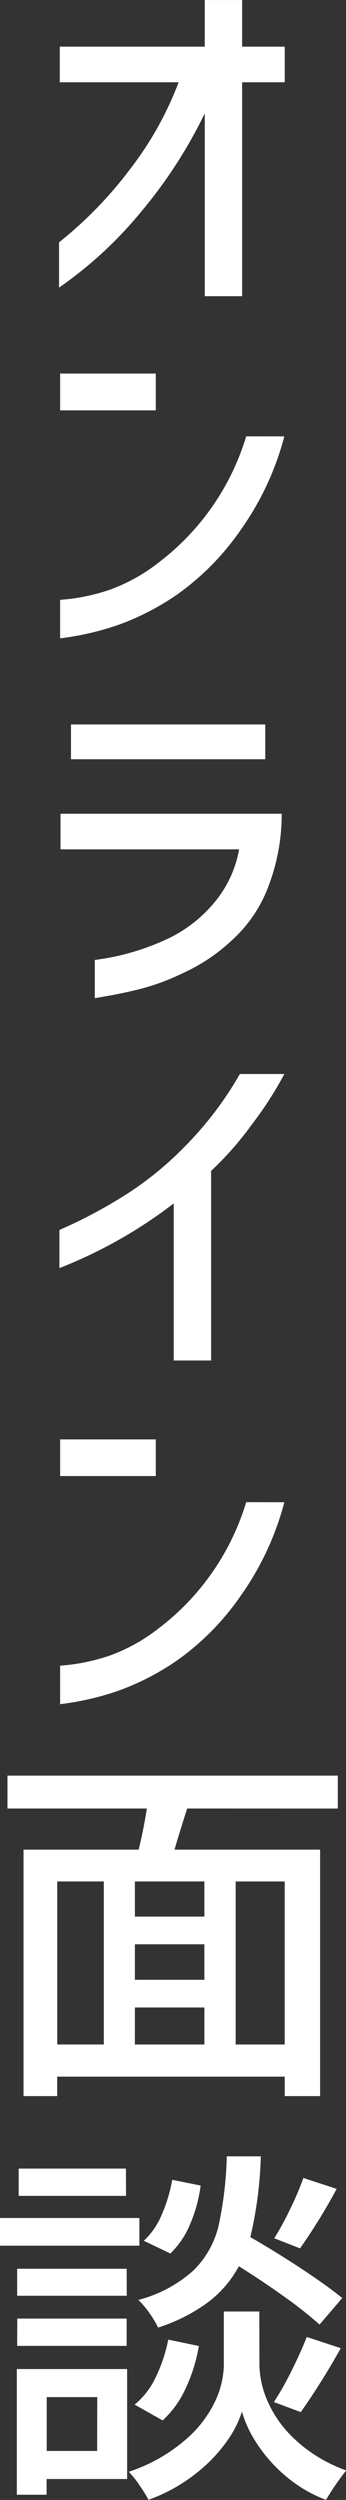 <svg id="グループ_21407" data-name="グループ 21407" xmlns="http://www.w3.org/2000/svg" xmlns:xlink="http://www.w3.org/1999/xlink" width="14.11" height="101.861" viewBox="0 0 14.11 101.861">
  <rect x="0" y="0" width="14.11" height="101.861" fill="#333333" stroke="none"/>
  <defs>
    <clipPath id="clip-path">
      <rect id="長方形_10057" data-name="長方形 10057" width="14.11" height="101.861" fill="#fff"/>
    </clipPath>
  </defs>
  <g id="グループ_21406" data-name="グループ 21406" clip-path="url(#clip-path)">
    <path id="パス_88546" data-name="パス 88546" d="M14.189,3.351v8.716H12.666V4.616A19.366,19.366,0,0,1,10.06,8.639a16.517,16.517,0,0,1-3.337,3.078V9.873a16.422,16.422,0,0,0,2.918-3.01A13.718,13.718,0,0,0,11.6,3.351H6.753V1.9h5.912V0h1.524V1.9h1.737V3.351Z" transform="translate(-4.315 0.001)" fill="#fff"/>
    <path id="パス_88547" data-name="パス 88547" d="M6.85,42.5h3.9V44H6.85Zm9.142,2.56a11.72,11.72,0,0,1-1.767,3.794,10.621,10.621,0,0,1-2.606,2.651,10.465,10.465,0,0,1-2.37,1.227,11.407,11.407,0,0,1-2.4.556V51.721a7.983,7.983,0,0,0,2.026-.412,7.181,7.181,0,0,0,1.981-1.1,10.124,10.124,0,0,0,3.581-5.15Z" transform="translate(-4.397 -27.28)" fill="#fff"/>
    <path id="パス_88548" data-name="パス 88548" d="M6.892,87.5V86.049h9.02a8.251,8.251,0,0,1-.541,2.956A5.62,5.62,0,0,1,13.886,91.2a7.325,7.325,0,0,1-2,1.341,9.269,9.269,0,0,1-1.714.64q-.831.213-1.882.381V92.007a9.912,9.912,0,0,0,3.078-.914,5.588,5.588,0,0,0,1.775-1.4A4.631,4.631,0,0,0,14.175,87.5Zm.427-5.089h7.923v1.417H7.319Z" transform="translate(-4.424 -52.893)" fill="#fff"/>
    <path id="パス_88549" data-name="パス 88549" d="M15.938,122.186a15.013,15.013,0,0,1-1.326,2.057,13,13,0,0,1-1.661,1.89v7.725H11.427v-6.4a19.1,19.1,0,0,1-4.662,2.636V128.54a19.8,19.8,0,0,0,2.529-1.326,13.482,13.482,0,0,0,2.59-2.08,14.157,14.157,0,0,0,2.24-2.948Z" transform="translate(-4.342 -78.425)" fill="#fff"/>
    <path id="パス_88550" data-name="パス 88550" d="M6.85,163.753h3.9v1.493H6.85Zm9.142,2.56a11.72,11.72,0,0,1-1.767,3.794,10.621,10.621,0,0,1-2.606,2.651,10.466,10.466,0,0,1-2.37,1.227,11.406,11.406,0,0,1-2.4.556v-1.569a7.984,7.984,0,0,0,2.026-.412,7.181,7.181,0,0,0,1.981-1.1,10.124,10.124,0,0,0,3.581-5.15Z" transform="translate(-4.397 -105.104)" fill="#fff"/>
    <path id="パス_88551" data-name="パス 88551" d="M8.18,203.34q-.274.838-.518,1.676H13.6v10.042H12.157v-.793H2.877v.793H1.506V205.016H6.2q.2-.807.335-1.676H.851V202h13.47v1.341Zm-5.3,9.615h1.9v-6.643h-1.9Zm6-6.643H6.047v1.432H8.881Zm0,2.56H6.047v1.448H8.881Zm-2.834,4.084H8.881v-1.509H6.047Zm6.11-6.643h-2v6.643h2Z" transform="translate(-0.546 -129.652)" fill="#fff"/>
    <path id="パス_88552" data-name="パス 88552" d="M5.684,248.95H0v-1.127H5.684Zm-.5,5.028v4.48H1.9v.64H.686v-5.12Zm-.015-2.987H.7v-1.1H5.165Zm-4.464.93H5.165v1.112H.7Zm4.434-5H.762v-1.112H5.135Zm-1.173,8.2H1.905v2.194H3.962Zm6.613-1.265a3.886,3.886,0,0,0,.3,1.356,4.679,4.679,0,0,0,1.09,1.577,5.972,5.972,0,0,0,2.149,1.318,10.738,10.738,0,0,0-.823,1.2,5.521,5.521,0,0,1-1.722-1.036,6.066,6.066,0,0,1-1.15-1.341,4.609,4.609,0,0,1-.556-1.219,4.324,4.324,0,0,1-.61,1.2,6.285,6.285,0,0,1-1.272,1.326,6.835,6.835,0,0,1-1.928,1.067,6.255,6.255,0,0,0-.373-.6,3.941,3.941,0,0,0-.434-.541A6.767,6.767,0,0,0,7.6,256.828a4.752,4.752,0,0,0,1.2-1.592,3.66,3.66,0,0,0,.328-1.379v-2.224h1.447Zm-5.089,1.57a3.154,3.154,0,0,0,.853-1.1,6.245,6.245,0,0,0,.518-1.547l1.249.259a6.641,6.641,0,0,1-.533,1.714,4.015,4.015,0,0,1-.944,1.318Zm7.542-3.261a16.38,16.38,0,0,0-1.417-1.12q-.9-.647-1.874-1.257a4.533,4.533,0,0,1-1.25,1.463,7.1,7.1,0,0,1-2.042,1.036,4.118,4.118,0,0,0-.358-.594,3.444,3.444,0,0,0-.449-.533A5.354,5.354,0,0,0,7.9,249.949a3.784,3.784,0,0,0,1.013-1.805,15.038,15.038,0,0,0,.335-2.834h1.387a16.056,16.056,0,0,1-.427,3.291q1.082.625,2.118,1.31t1.63,1.173ZM8.182,246.5a5.881,5.881,0,0,1-.427,1.569,3.53,3.53,0,0,1-.808,1.2l-1.082-.518A3.025,3.025,0,0,0,6.59,247.7a6.254,6.254,0,0,0,.434-1.432Zm2.987,8.822a12.009,12.009,0,0,0,.716-1.265q.381-.762.625-1.387l1.386.457a29.86,29.86,0,0,1-1.63,2.605Zm2.56-8.685a24.135,24.135,0,0,1-1.493,2.423l-1.052-.411a11.892,11.892,0,0,0,.655-1.2,12.349,12.349,0,0,0,.533-1.257Z" transform="translate(0 -157.45)" fill="#fff"/>
  </g>
</svg>

